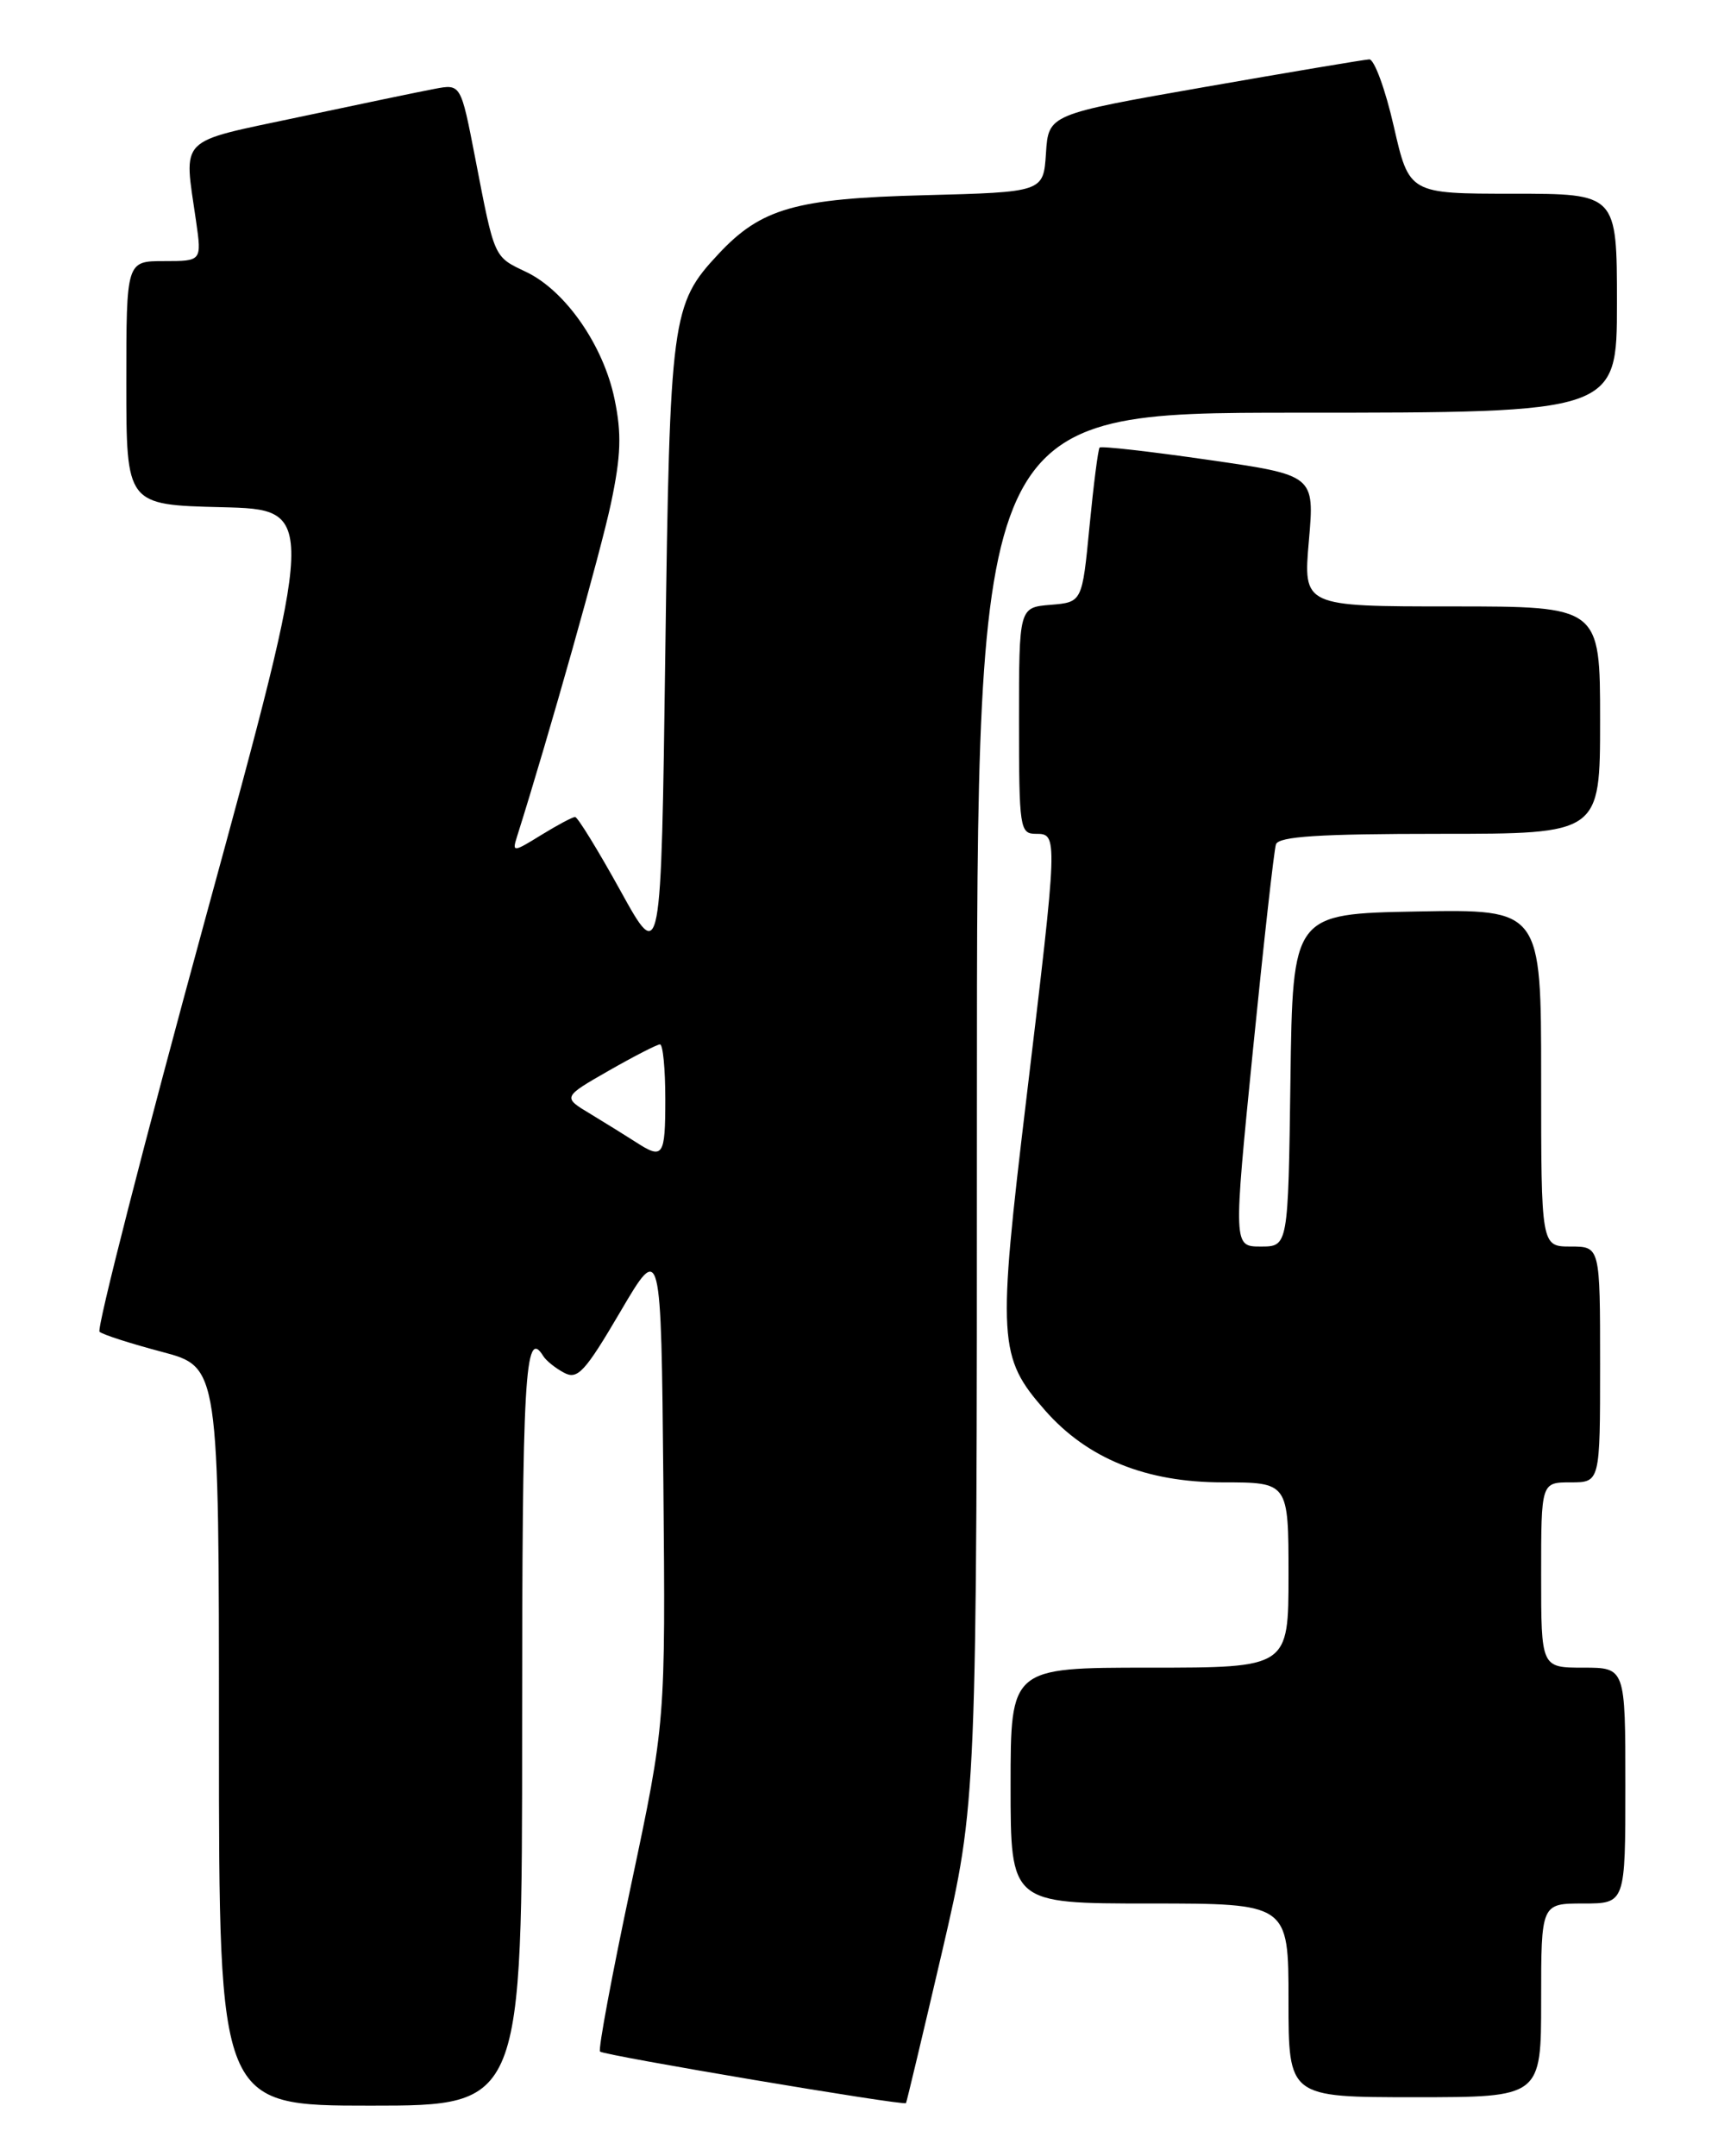 <?xml version="1.0" encoding="UTF-8" standalone="no"?>
<!DOCTYPE svg PUBLIC "-//W3C//DTD SVG 1.1//EN" "http://www.w3.org/Graphics/SVG/1.1/DTD/svg11.dtd" >
<svg xmlns="http://www.w3.org/2000/svg" xmlns:xlink="http://www.w3.org/1999/xlink" version="1.1" viewBox="0 0 204 256">
 <g >
 <path fill="currentColor"
d=" M 62.00 205.00 C 62.00 163.35 62.33 157.49 64.50 160.99 C 64.83 161.54 65.95 162.44 66.97 162.98 C 68.58 163.85 69.45 162.91 73.66 155.74 C 78.50 147.50 78.50 147.50 78.77 176.00 C 79.03 204.50 79.03 204.50 74.93 223.83 C 72.67 234.46 71.01 243.35 71.25 243.58 C 71.70 244.04 107.33 250.04 107.58 249.70 C 107.66 249.59 109.59 241.49 111.87 231.71 C 116.00 213.92 116.00 213.92 116.00 131.46 C 116.00 49.00 116.00 49.00 154.00 49.00 C 192.00 49.00 192.00 49.00 192.00 36.00 C 192.00 23.00 192.00 23.00 179.66 23.00 C 167.33 23.00 167.33 23.00 165.50 15.00 C 164.50 10.60 163.18 7.02 162.59 7.05 C 161.99 7.08 153.18 8.56 143.00 10.34 C 124.50 13.58 124.50 13.58 124.20 18.20 C 123.90 22.81 123.90 22.81 109.70 23.18 C 94.45 23.57 90.36 24.74 85.30 30.17 C 79.73 36.13 79.54 37.58 79.00 77.50 C 78.50 114.50 78.50 114.50 73.67 105.75 C 71.01 100.94 68.59 97.00 68.29 97.00 C 67.98 97.00 66.17 97.97 64.25 99.15 C 60.97 101.18 60.80 101.20 61.37 99.40 C 65.18 87.34 71.36 65.40 72.55 59.75 C 73.74 54.12 73.83 51.48 72.97 47.37 C 71.65 41.00 67.14 34.51 62.48 32.29 C 58.60 30.44 58.75 30.77 56.42 18.73 C 54.72 9.96 54.72 9.96 51.61 10.55 C 49.90 10.87 42.65 12.38 35.50 13.90 C 20.91 17.00 21.82 16.08 23.28 26.25 C 23.96 31.00 23.96 31.00 19.48 31.00 C 15.00 31.00 15.00 31.00 15.00 45.47 C 15.00 59.94 15.00 59.94 26.32 60.22 C 37.65 60.50 37.65 60.50 24.40 109.00 C 17.11 135.68 11.45 157.78 11.82 158.12 C 12.20 158.46 15.54 159.53 19.25 160.51 C 26.00 162.30 26.00 162.30 26.00 206.15 C 26.00 250.00 26.00 250.00 44.00 250.00 C 62.00 250.00 62.00 250.00 62.00 205.00 Z  M 183.00 237.50 C 183.00 226.00 183.00 226.00 188.00 226.00 C 193.00 226.00 193.00 226.00 193.00 212.00 C 193.00 198.00 193.00 198.00 188.00 198.00 C 183.00 198.00 183.00 198.00 183.00 187.00 C 183.00 176.00 183.00 176.00 186.50 176.00 C 190.00 176.00 190.00 176.00 190.00 162.00 C 190.00 148.00 190.00 148.00 186.50 148.00 C 183.00 148.00 183.00 148.00 183.00 127.97 C 183.00 107.95 183.00 107.95 168.25 108.22 C 153.50 108.50 153.50 108.50 153.23 128.25 C 152.96 148.00 152.96 148.00 149.71 148.00 C 146.45 148.00 146.45 148.00 148.77 124.75 C 150.05 111.96 151.28 100.94 151.51 100.25 C 151.83 99.31 156.64 99.00 170.97 99.00 C 190.00 99.00 190.00 99.00 190.00 85.50 C 190.00 72.00 190.00 72.00 172.37 72.00 C 154.74 72.00 154.74 72.00 155.42 64.21 C 156.10 56.42 156.10 56.42 143.49 54.60 C 136.56 53.60 130.74 52.94 130.57 53.14 C 130.39 53.34 129.85 57.55 129.37 62.50 C 128.50 71.50 128.50 71.50 124.75 71.81 C 121.00 72.12 121.00 72.12 121.00 85.56 C 121.00 98.33 121.10 99.00 123.00 99.00 C 125.63 99.00 125.63 99.10 121.89 130.32 C 118.42 159.21 118.54 161.13 124.09 167.45 C 129.12 173.18 136.08 176.00 145.20 176.00 C 153.00 176.00 153.00 176.00 153.00 187.00 C 153.00 198.00 153.00 198.00 136.50 198.00 C 120.00 198.00 120.00 198.00 120.00 212.00 C 120.00 226.00 120.00 226.00 136.50 226.00 C 153.00 226.00 153.00 226.00 153.00 237.50 C 153.00 249.00 153.00 249.00 168.00 249.00 C 183.00 249.00 183.00 249.00 183.00 237.50 Z  M 75.50 135.60 C 74.40 134.89 71.99 133.40 70.15 132.28 C 66.79 130.27 66.79 130.27 72.27 127.13 C 75.28 125.41 78.03 124.00 78.37 124.00 C 78.72 124.00 79.00 126.92 79.00 130.50 C 79.00 137.32 78.74 137.70 75.50 135.60 Z "/>
</g>
</svg>